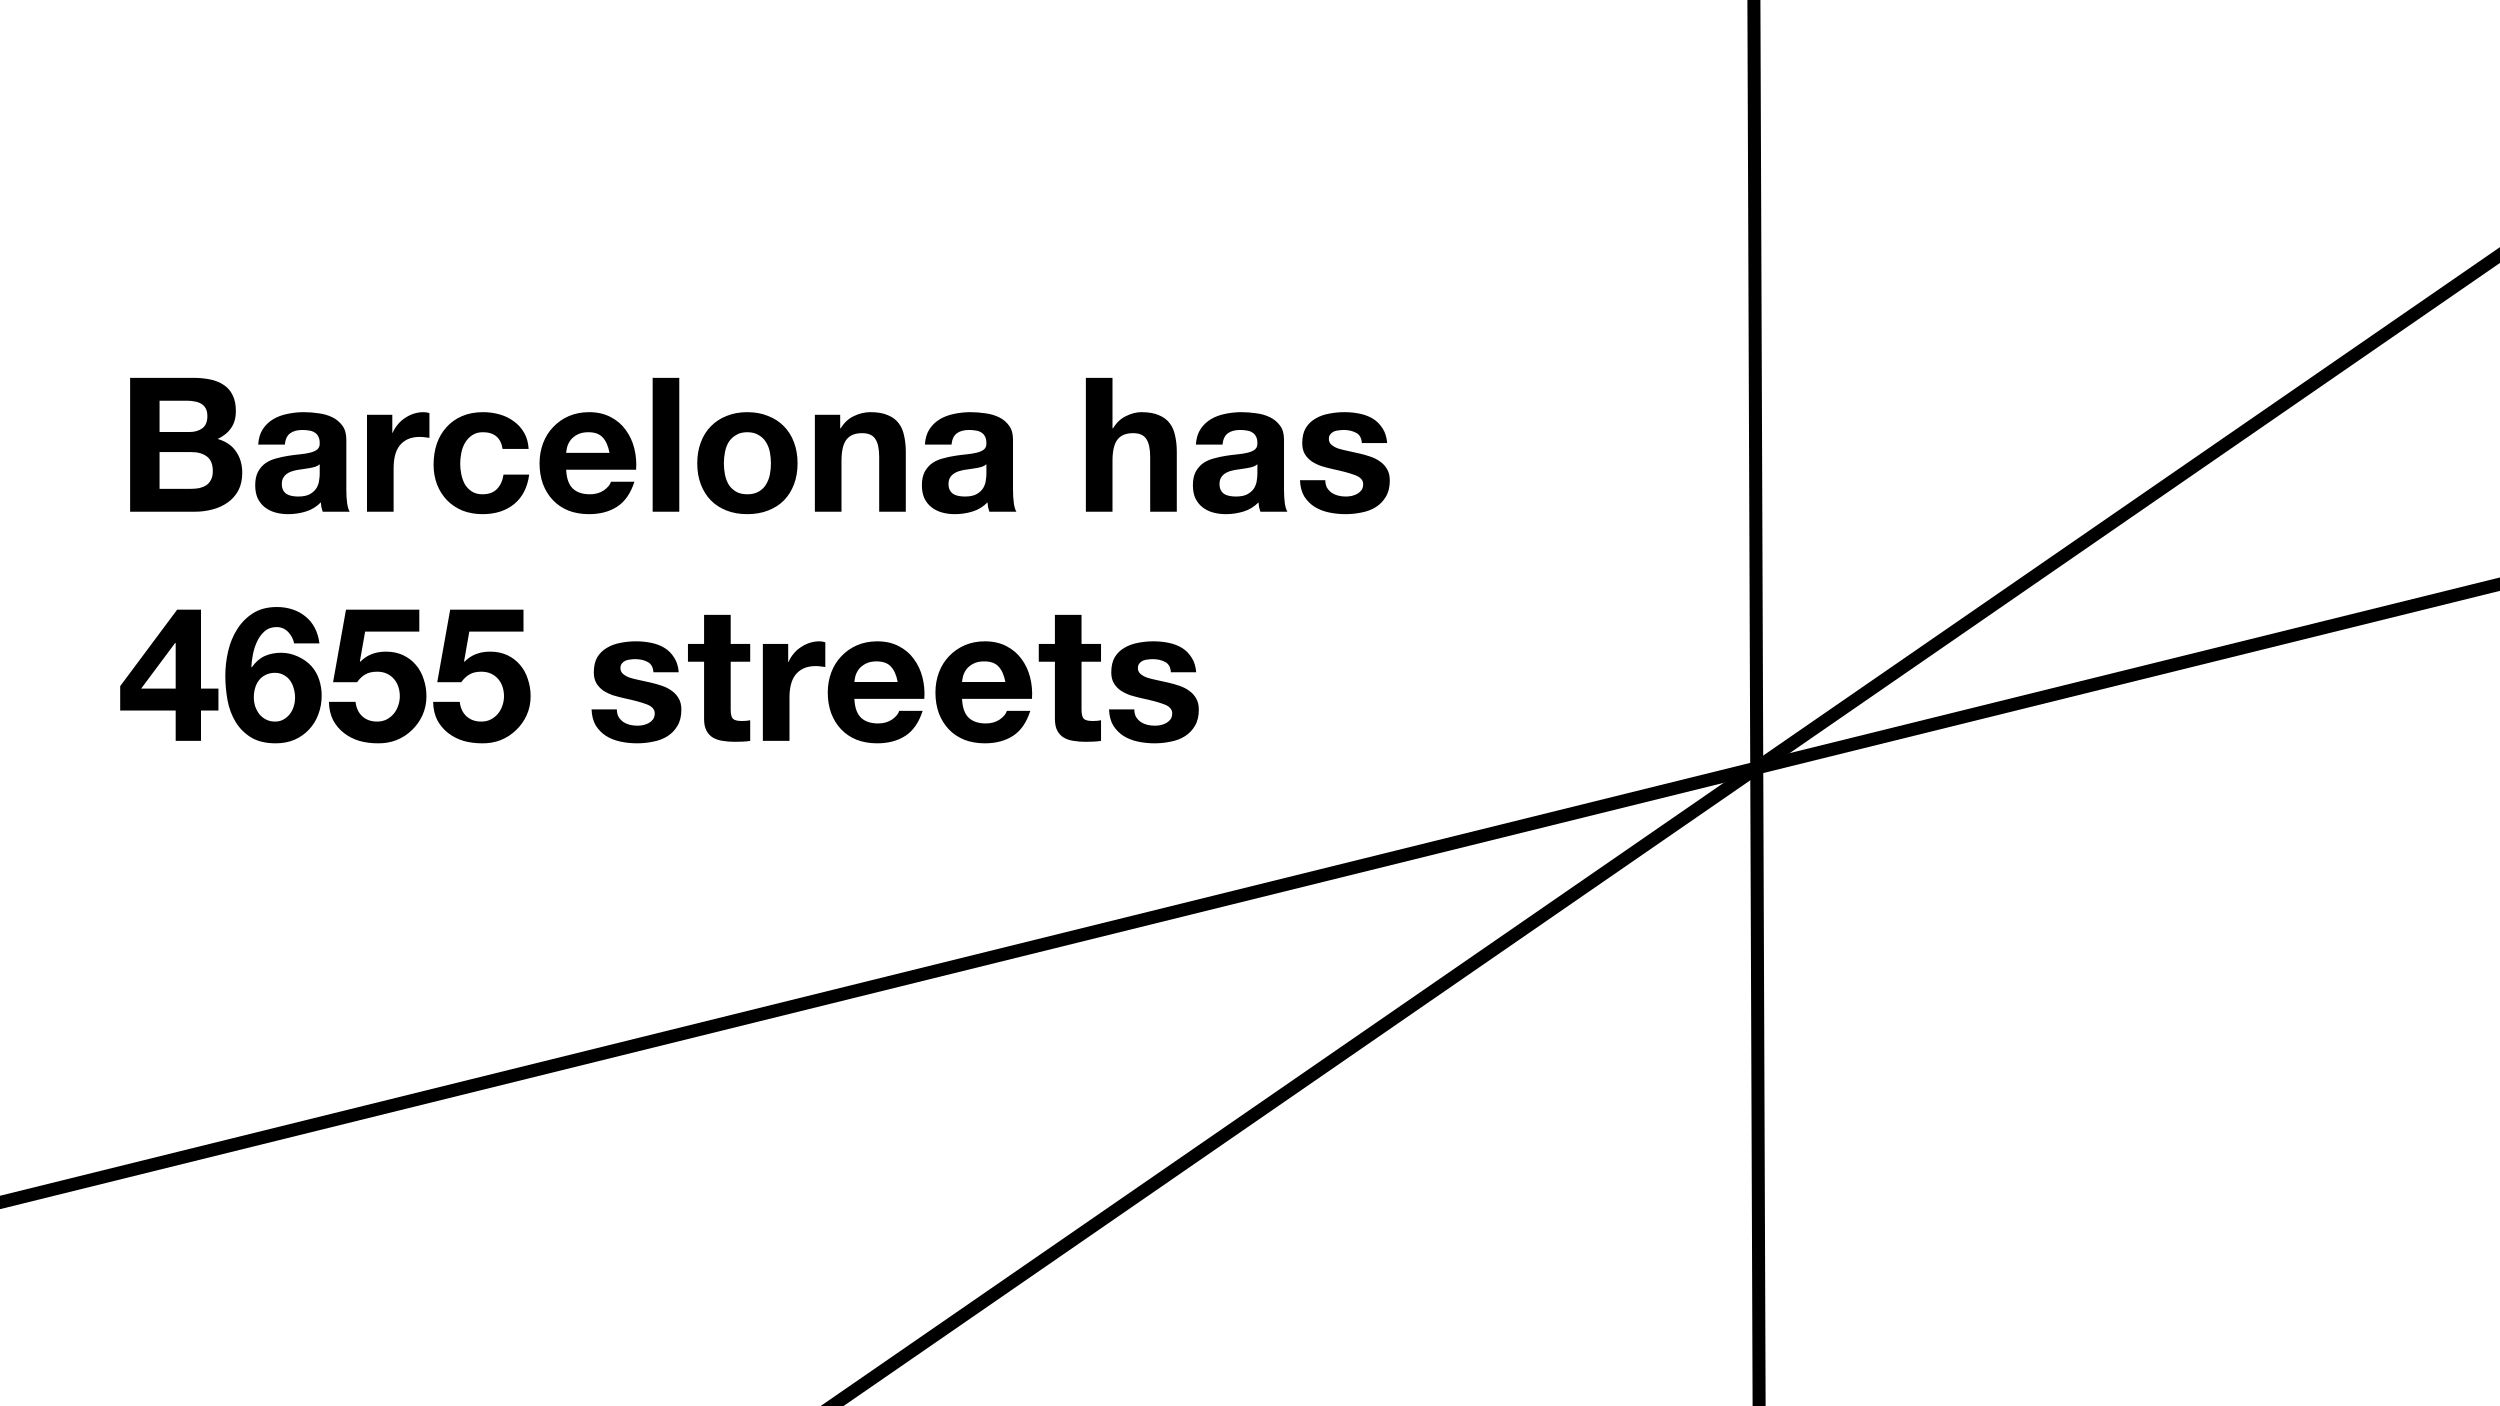 <svg width="1920" height="1080" viewBox="0 0 1920 1080" fill="none" xmlns="http://www.w3.org/2000/svg">
<rect x="0" y="0" width="1920" height="1080" fill="#808080" stroke="none"/>
<g clip-path="url(#clip0)">
<rect width="1920" height="1080" fill="white"/>
<path fill-rule="evenodd" clip-rule="evenodd" d="M1941.13 448.54L-54 942L-56.401 932.293L1938.73 438.833L1941.13 448.54Z" fill="black"/>
<path fill-rule="evenodd" clip-rule="evenodd" d="M1974.97 164L496 1184.6L490.32 1176.37L1969.29 155.769L1974.97 164Z" fill="black"/>
<path fill-rule="evenodd" clip-rule="evenodd" d="M1346 1080L1342 -1.15596e-05L1352 -0.037L1356 1079.96L1346 1080Z" fill="black"/>
<path d="M122.544 331.8V307.752H143.712C145.728 307.752 147.648 307.944 149.472 308.328C151.392 308.616 153.072 309.192 154.512 310.056C155.952 310.92 157.104 312.12 157.968 313.656C158.832 315.192 159.264 317.16 159.264 319.56C159.264 323.88 157.968 327 155.376 328.92C152.784 330.84 149.472 331.8 145.44 331.8H122.544ZM99.936 290.184V393H149.76C154.368 393 158.832 392.424 163.152 391.272C167.568 390.12 171.456 388.344 174.816 385.944C178.272 383.544 181.008 380.472 183.024 376.728C185.04 372.888 186.048 368.376 186.048 363.192C186.048 356.76 184.464 351.288 181.296 346.776C178.224 342.168 173.52 338.952 167.184 337.128C171.792 334.92 175.248 332.088 177.552 328.632C179.952 325.176 181.152 320.856 181.152 315.672C181.152 310.872 180.336 306.84 178.704 303.576C177.168 300.312 174.96 297.72 172.08 295.8C169.2 293.784 165.744 292.344 161.712 291.48C157.68 290.616 153.216 290.184 148.32 290.184H99.936ZM122.544 375.432V347.208H147.168C152.064 347.208 156 348.36 158.976 350.664C161.952 352.872 163.44 356.616 163.44 361.896C163.44 364.584 162.96 366.792 162 368.52C161.136 370.248 159.936 371.64 158.4 372.696C156.864 373.656 155.088 374.376 153.072 374.856C151.056 375.24 148.944 375.432 146.736 375.432H122.544ZM198.303 341.448C198.591 336.648 199.791 332.664 201.903 329.496C204.015 326.328 206.703 323.784 209.967 321.864C213.231 319.944 216.879 318.6 220.911 317.832C225.039 316.968 229.167 316.536 233.295 316.536C237.039 316.536 240.831 316.824 244.671 317.4C248.511 317.88 252.015 318.888 255.183 320.424C258.351 321.96 260.943 324.12 262.959 326.904C264.975 329.592 265.983 333.192 265.983 337.704V376.44C265.983 379.8 266.175 383.016 266.559 386.088C266.943 389.16 267.615 391.464 268.575 393H247.839C247.455 391.848 247.119 390.696 246.831 389.544C246.639 388.296 246.495 387.048 246.399 385.8C243.135 389.16 239.295 391.512 234.879 392.856C230.463 394.2 225.951 394.872 221.343 394.872C217.791 394.872 214.479 394.44 211.407 393.576C208.335 392.712 205.647 391.368 203.343 389.544C201.039 387.72 199.215 385.416 197.871 382.632C196.623 379.848 195.999 376.536 195.999 372.696C195.999 368.472 196.719 365.016 198.159 362.328C199.695 359.544 201.615 357.336 203.919 355.704C206.319 354.072 209.007 352.872 211.983 352.104C215.055 351.24 218.127 350.568 221.199 350.088C224.271 349.608 227.295 349.224 230.271 348.936C233.247 348.648 235.887 348.216 238.191 347.64C240.495 347.064 242.319 346.248 243.663 345.192C245.007 344.04 245.631 342.408 245.535 340.296C245.535 338.088 245.151 336.36 244.383 335.112C243.711 333.768 242.751 332.76 241.503 332.088C240.351 331.32 238.959 330.84 237.327 330.648C235.791 330.36 234.111 330.216 232.287 330.216C228.255 330.216 225.087 331.08 222.783 332.808C220.479 334.536 219.135 337.416 218.751 341.448H198.303ZM245.535 356.568C244.671 357.336 243.567 357.96 242.223 358.44C240.975 358.824 239.583 359.16 238.047 359.448C236.607 359.736 235.071 359.976 233.439 360.168C231.807 360.36 230.175 360.6 228.543 360.888C227.007 361.176 225.471 361.56 223.935 362.04C222.495 362.52 221.199 363.192 220.047 364.056C218.991 364.824 218.127 365.832 217.455 367.08C216.783 368.328 216.447 369.912 216.447 371.832C216.447 373.656 216.783 375.192 217.455 376.44C218.127 377.688 219.039 378.696 220.191 379.464C221.343 380.136 222.687 380.616 224.223 380.904C225.759 381.192 227.343 381.336 228.975 381.336C233.007 381.336 236.127 380.664 238.335 379.32C240.543 377.976 242.175 376.392 243.231 374.568C244.287 372.648 244.911 370.728 245.103 368.808C245.391 366.888 245.535 365.352 245.535 364.2V356.568ZM281.854 318.552V393H302.302V359.448C302.302 356.088 302.638 352.968 303.31 350.088C303.982 347.208 305.086 344.712 306.622 342.6C308.254 340.392 310.366 338.664 312.958 337.416C315.55 336.168 318.718 335.544 322.462 335.544C323.71 335.544 325.006 335.64 326.35 335.832C327.694 335.928 328.846 336.072 329.806 336.264V317.256C328.174 316.776 326.686 316.536 325.342 316.536C322.75 316.536 320.254 316.92 317.854 317.688C315.454 318.456 313.198 319.56 311.086 321C308.974 322.344 307.102 324.024 305.47 326.04C303.838 327.96 302.542 330.072 301.582 332.376H301.294V318.552H281.854ZM385.98 344.76H405.996C405.708 339.96 404.556 335.832 402.54 332.376C400.524 328.824 397.884 325.896 394.62 323.592C391.452 321.192 387.804 319.416 383.676 318.264C379.644 317.112 375.42 316.536 371.004 316.536C364.956 316.536 359.58 317.544 354.876 319.56C350.172 321.576 346.188 324.408 342.924 328.056C339.66 331.608 337.164 335.88 335.436 340.872C333.804 345.768 332.988 351.096 332.988 356.856C332.988 362.424 333.9 367.56 335.724 372.264C337.548 376.872 340.092 380.856 343.356 384.216C346.62 387.576 350.556 390.216 355.164 392.136C359.868 393.96 365.004 394.872 370.572 394.872C380.46 394.872 388.572 392.28 394.908 387.096C401.244 381.912 405.084 374.376 406.428 364.488H386.7C386.028 369.096 384.348 372.792 381.66 375.576C379.068 378.264 375.324 379.608 370.428 379.608C367.26 379.608 364.572 378.888 362.364 377.448C360.156 376.008 358.38 374.184 357.036 371.976C355.788 369.672 354.876 367.128 354.3 364.344C353.724 361.56 353.436 358.824 353.436 356.136C353.436 353.352 353.724 350.568 354.3 347.784C354.876 344.904 355.836 342.312 357.18 340.008C358.62 337.608 360.444 335.688 362.652 334.248C364.86 332.712 367.596 331.944 370.86 331.944C379.596 331.944 384.636 336.216 385.98 344.76ZM468.091 347.784H434.827C434.923 346.344 435.211 344.712 435.691 342.888C436.267 341.064 437.179 339.336 438.427 337.704C439.771 336.072 441.499 334.728 443.611 333.672C445.819 332.52 448.555 331.944 451.819 331.944C456.811 331.944 460.507 333.288 462.907 335.976C465.403 338.664 467.131 342.6 468.091 347.784ZM434.827 360.744H488.539C488.923 354.984 488.443 349.464 487.099 344.184C485.755 338.904 483.547 334.2 480.475 330.072C477.499 325.944 473.659 322.68 468.955 320.28C464.251 317.784 458.731 316.536 452.395 316.536C446.731 316.536 441.547 317.544 436.843 319.56C432.235 321.576 428.251 324.36 424.891 327.912C421.531 331.368 418.939 335.496 417.115 340.296C415.291 345.096 414.379 350.28 414.379 355.848C414.379 361.608 415.243 366.888 416.971 371.688C418.795 376.488 421.339 380.616 424.603 384.072C427.867 387.528 431.851 390.216 436.555 392.136C441.259 393.96 446.539 394.872 452.395 394.872C460.843 394.872 468.043 392.952 473.995 389.112C479.947 385.272 484.363 378.888 487.243 369.96H469.243C468.571 372.264 466.747 374.472 463.771 376.584C460.795 378.6 457.243 379.608 453.115 379.608C447.355 379.608 442.939 378.12 439.867 375.144C436.795 372.168 435.115 367.368 434.827 360.744ZM501.243 290.184V393H521.691V290.184H501.243ZM555.936 355.848C555.936 352.872 556.224 349.944 556.8 347.064C557.376 344.184 558.336 341.64 559.68 339.432C561.12 337.224 562.992 335.448 565.296 334.104C567.6 332.664 570.48 331.944 573.936 331.944C577.392 331.944 580.272 332.664 582.576 334.104C584.976 335.448 586.848 337.224 588.192 339.432C589.632 341.64 590.64 344.184 591.216 347.064C591.792 349.944 592.08 352.872 592.08 355.848C592.08 358.824 591.792 361.752 591.216 364.632C590.64 367.416 589.632 369.96 588.192 372.264C586.848 374.472 584.976 376.248 582.576 377.592C580.272 378.936 577.392 379.608 573.936 379.608C570.48 379.608 567.6 378.936 565.296 377.592C562.992 376.248 561.12 374.472 559.68 372.264C558.336 369.96 557.376 367.416 556.8 364.632C556.224 361.752 555.936 358.824 555.936 355.848ZM535.488 355.848C535.488 361.8 536.4 367.176 538.224 371.976C540.048 376.776 542.64 380.904 546 384.36C549.36 387.72 553.392 390.312 558.096 392.136C562.8 393.96 568.08 394.872 573.936 394.872C579.792 394.872 585.072 393.96 589.776 392.136C594.576 390.312 598.656 387.72 602.016 384.36C605.376 380.904 607.968 376.776 609.792 371.976C611.616 367.176 612.528 361.8 612.528 355.848C612.528 349.896 611.616 344.52 609.792 339.72C607.968 334.824 605.376 330.696 602.016 327.336C598.656 323.88 594.576 321.24 589.776 319.416C585.072 317.496 579.792 316.536 573.936 316.536C568.08 316.536 562.8 317.496 558.096 319.416C553.392 321.24 549.36 323.88 546 327.336C542.64 330.696 540.048 334.824 538.224 339.72C536.4 344.52 535.488 349.896 535.488 355.848ZM625.823 318.552V393H646.271V353.976C646.271 346.392 647.519 340.968 650.015 337.704C652.511 334.344 656.543 332.664 662.111 332.664C667.007 332.664 670.415 334.2 672.335 337.272C674.255 340.248 675.215 344.808 675.215 350.952V393H695.663V347.208C695.663 342.6 695.231 338.424 694.367 334.68C693.599 330.84 692.207 327.624 690.191 325.032C688.175 322.344 685.391 320.28 681.839 318.84C678.383 317.304 673.919 316.536 668.447 316.536C664.127 316.536 659.903 317.544 655.775 319.56C651.647 321.48 648.287 324.6 645.695 328.92H645.263V318.552H625.823ZM710.318 341.448C710.606 336.648 711.806 332.664 713.918 329.496C716.03 326.328 718.718 323.784 721.982 321.864C725.246 319.944 728.894 318.6 732.926 317.832C737.054 316.968 741.182 316.536 745.31 316.536C749.054 316.536 752.846 316.824 756.686 317.4C760.526 317.88 764.03 318.888 767.198 320.424C770.366 321.96 772.958 324.12 774.974 326.904C776.99 329.592 777.998 333.192 777.998 337.704V376.44C777.998 379.8 778.19 383.016 778.574 386.088C778.958 389.16 779.63 391.464 780.59 393H759.854C759.47 391.848 759.134 390.696 758.846 389.544C758.654 388.296 758.51 387.048 758.414 385.8C755.15 389.16 751.31 391.512 746.894 392.856C742.478 394.2 737.966 394.872 733.358 394.872C729.806 394.872 726.494 394.44 723.422 393.576C720.35 392.712 717.662 391.368 715.358 389.544C713.054 387.72 711.23 385.416 709.886 382.632C708.638 379.848 708.014 376.536 708.014 372.696C708.014 368.472 708.734 365.016 710.174 362.328C711.71 359.544 713.63 357.336 715.934 355.704C718.334 354.072 721.022 352.872 723.998 352.104C727.07 351.24 730.142 350.568 733.214 350.088C736.286 349.608 739.31 349.224 742.286 348.936C745.262 348.648 747.902 348.216 750.206 347.64C752.51 347.064 754.334 346.248 755.678 345.192C757.022 344.04 757.646 342.408 757.55 340.296C757.55 338.088 757.166 336.36 756.398 335.112C755.726 333.768 754.766 332.76 753.518 332.088C752.366 331.32 750.974 330.84 749.342 330.648C747.806 330.36 746.126 330.216 744.302 330.216C740.27 330.216 737.102 331.08 734.798 332.808C732.494 334.536 731.15 337.416 730.766 341.448H710.318ZM757.55 356.568C756.686 357.336 755.582 357.96 754.238 358.44C752.99 358.824 751.598 359.16 750.062 359.448C748.622 359.736 747.086 359.976 745.454 360.168C743.822 360.36 742.19 360.6 740.558 360.888C739.022 361.176 737.486 361.56 735.95 362.04C734.51 362.52 733.214 363.192 732.062 364.056C731.006 364.824 730.142 365.832 729.47 367.08C728.798 368.328 728.462 369.912 728.462 371.832C728.462 373.656 728.798 375.192 729.47 376.44C730.142 377.688 731.054 378.696 732.206 379.464C733.358 380.136 734.702 380.616 736.238 380.904C737.774 381.192 739.358 381.336 740.99 381.336C745.022 381.336 748.142 380.664 750.35 379.32C752.558 377.976 754.19 376.392 755.246 374.568C756.302 372.648 756.926 370.728 757.118 368.808C757.406 366.888 757.55 365.352 757.55 364.2V356.568ZM833.948 290.184V393H854.396V353.976C854.396 346.392 855.644 340.968 858.14 337.704C860.636 334.344 864.668 332.664 870.236 332.664C875.132 332.664 878.54 334.2 880.46 337.272C882.38 340.248 883.34 344.808 883.34 350.952V393H903.788V347.208C903.788 342.6 903.356 338.424 902.492 334.68C901.724 330.84 900.332 327.624 898.316 325.032C896.3 322.344 893.516 320.28 889.964 318.84C886.508 317.304 882.044 316.536 876.572 316.536C872.732 316.536 868.796 317.544 864.764 319.56C860.732 321.48 857.42 324.6 854.828 328.92H854.396V290.184H833.948ZM918.443 341.448C918.731 336.648 919.931 332.664 922.043 329.496C924.155 326.328 926.843 323.784 930.107 321.864C933.371 319.944 937.019 318.6 941.051 317.832C945.179 316.968 949.307 316.536 953.435 316.536C957.179 316.536 960.971 316.824 964.811 317.4C968.651 317.88 972.155 318.888 975.323 320.424C978.491 321.96 981.083 324.12 983.099 326.904C985.115 329.592 986.123 333.192 986.123 337.704V376.44C986.123 379.8 986.315 383.016 986.699 386.088C987.083 389.16 987.755 391.464 988.715 393H967.979C967.595 391.848 967.259 390.696 966.971 389.544C966.779 388.296 966.635 387.048 966.539 385.8C963.275 389.16 959.435 391.512 955.019 392.856C950.603 394.2 946.091 394.872 941.483 394.872C937.931 394.872 934.619 394.44 931.547 393.576C928.475 392.712 925.787 391.368 923.483 389.544C921.179 387.72 919.355 385.416 918.011 382.632C916.763 379.848 916.139 376.536 916.139 372.696C916.139 368.472 916.859 365.016 918.299 362.328C919.835 359.544 921.755 357.336 924.059 355.704C926.459 354.072 929.147 352.872 932.123 352.104C935.195 351.24 938.267 350.568 941.339 350.088C944.411 349.608 947.435 349.224 950.411 348.936C953.387 348.648 956.027 348.216 958.331 347.64C960.635 347.064 962.459 346.248 963.803 345.192C965.147 344.04 965.771 342.408 965.675 340.296C965.675 338.088 965.291 336.36 964.523 335.112C963.851 333.768 962.891 332.76 961.643 332.088C960.491 331.32 959.099 330.84 957.467 330.648C955.931 330.36 954.251 330.216 952.427 330.216C948.395 330.216 945.227 331.08 942.923 332.808C940.619 334.536 939.275 337.416 938.891 341.448H918.443ZM965.675 356.568C964.811 357.336 963.707 357.96 962.363 358.44C961.115 358.824 959.723 359.16 958.187 359.448C956.747 359.736 955.211 359.976 953.579 360.168C951.947 360.36 950.315 360.6 948.683 360.888C947.147 361.176 945.611 361.56 944.075 362.04C942.635 362.52 941.339 363.192 940.187 364.056C939.131 364.824 938.267 365.832 937.595 367.08C936.923 368.328 936.587 369.912 936.587 371.832C936.587 373.656 936.923 375.192 937.595 376.44C938.267 377.688 939.179 378.696 940.331 379.464C941.483 380.136 942.827 380.616 944.363 380.904C945.899 381.192 947.483 381.336 949.115 381.336C953.147 381.336 956.267 380.664 958.475 379.32C960.683 377.976 962.315 376.392 963.371 374.568C964.427 372.648 965.051 370.728 965.243 368.808C965.531 366.888 965.675 365.352 965.675 364.2V356.568ZM1017.83 368.808H998.395C998.587 373.8 999.691 377.976 1001.71 381.336C1003.82 384.6 1006.46 387.24 1009.63 389.256C1012.89 391.272 1016.59 392.712 1020.71 393.576C1024.84 394.44 1029.07 394.872 1033.39 394.872C1037.61 394.872 1041.74 394.44 1045.77 393.576C1049.9 392.808 1053.55 391.416 1056.71 389.4C1059.88 387.384 1062.43 384.744 1064.35 381.48C1066.36 378.12 1067.37 373.992 1067.37 369.096C1067.37 365.64 1066.7 362.76 1065.35 360.456C1064.01 358.056 1062.23 356.088 1060.03 354.552C1057.82 352.92 1055.27 351.624 1052.39 350.664C1049.61 349.704 1046.73 348.888 1043.75 348.216C1040.87 347.544 1038.04 346.92 1035.26 346.344C1032.47 345.768 1029.98 345.144 1027.77 344.472C1025.66 343.704 1023.93 342.744 1022.59 341.592C1021.24 340.44 1020.57 338.952 1020.57 337.128C1020.57 335.592 1020.95 334.392 1021.72 333.528C1022.49 332.568 1023.4 331.848 1024.46 331.368C1025.61 330.888 1026.86 330.6 1028.2 330.504C1029.55 330.312 1030.79 330.216 1031.95 330.216C1035.59 330.216 1038.76 330.936 1041.45 332.376C1044.14 333.72 1045.63 336.36 1045.91 340.296H1065.35C1064.97 335.688 1063.77 331.896 1061.75 328.92C1059.83 325.848 1057.39 323.4 1054.41 321.576C1051.43 319.752 1048.03 318.456 1044.19 317.688C1040.44 316.92 1036.55 316.536 1032.52 316.536C1028.49 316.536 1024.55 316.92 1020.71 317.688C1016.87 318.36 1013.42 319.608 1010.35 321.432C1007.27 323.16 1004.78 325.56 1002.86 328.632C1001.03 331.704 1000.12 335.64 1000.12 340.44C1000.12 343.704 1000.79 346.488 1002.14 348.792C1003.48 351 1005.26 352.872 1007.47 354.408C1009.67 355.848 1012.17 357.048 1014.95 358.008C1017.83 358.872 1020.76 359.64 1023.74 360.312C1031.03 361.848 1036.7 363.384 1040.73 364.92C1044.86 366.456 1046.92 368.76 1046.92 371.832C1046.92 373.656 1046.49 375.192 1045.63 376.44C1044.76 377.592 1043.66 378.552 1042.31 379.32C1041.07 379.992 1039.63 380.52 1037.99 380.904C1036.46 381.192 1034.97 381.336 1033.53 381.336C1031.51 381.336 1029.55 381.096 1027.63 380.616C1025.8 380.136 1024.17 379.416 1022.73 378.456C1021.29 377.4 1020.09 376.104 1019.13 374.568C1018.27 372.936 1017.83 371.016 1017.83 368.808ZM134.928 493.832V528.824H108.432L134.496 493.832H134.928ZM134.928 545.672V569H154.368V545.672H167.76V528.824H154.368V468.2H136.08L92.304 526.952V545.672H134.928ZM211.2 516.728C213.792 516.728 216.048 517.304 217.968 518.456C219.984 519.512 221.616 520.952 222.864 522.776C224.112 524.504 225.024 526.52 225.6 528.824C226.272 531.032 226.608 533.336 226.608 535.736C226.608 538.04 226.272 540.296 225.6 542.504C224.928 544.712 223.92 546.68 222.576 548.408C221.232 550.136 219.6 551.528 217.68 552.584C215.856 553.64 213.696 554.168 211.2 554.168C208.608 554.168 206.304 553.64 204.288 552.584C202.272 551.528 200.544 550.136 199.104 548.408C197.76 546.584 196.704 544.568 195.936 542.36C195.264 540.056 194.928 537.752 194.928 535.448C194.928 532.952 195.264 530.6 195.936 528.392C196.608 526.088 197.616 524.072 198.96 522.344C200.304 520.616 201.984 519.272 204 518.312C206.112 517.256 208.512 516.728 211.2 516.728ZM225.888 494.12H245.328C244.752 489.608 243.552 485.624 241.728 482.168C239.904 478.712 237.552 475.832 234.672 473.528C231.792 471.128 228.48 469.304 224.736 468.056C220.992 466.808 216.96 466.184 212.64 466.184C205.44 466.184 199.344 467.768 194.352 470.936C189.36 474.104 185.28 478.232 182.112 483.32C178.944 488.312 176.64 493.928 175.2 500.168C173.76 506.408 173.04 512.648 173.04 518.888C173.04 525.32 173.616 531.656 174.768 537.896C175.92 544.04 177.984 549.56 180.96 554.456C183.936 559.352 187.92 563.336 192.912 566.408C197.904 569.384 204.192 570.872 211.776 570.872C217.056 570.872 221.856 569.96 226.176 568.136C230.496 566.216 234.192 563.624 237.264 560.36C240.432 557 242.832 553.112 244.464 548.696C246.192 544.184 247.056 539.336 247.056 534.152C247.056 530.12 246.432 526.136 245.184 522.2C243.936 518.264 241.968 514.76 239.28 511.688C236.4 508.52 232.896 506.024 228.768 504.2C224.64 502.28 220.416 501.32 216.096 501.32C211.2 501.32 206.88 502.184 203.136 503.912C199.392 505.64 196.128 508.52 193.344 512.552L193.056 512.264C193.152 509.48 193.536 506.312 194.208 502.76C194.88 499.208 195.936 495.896 197.376 492.824C198.816 489.656 200.736 487.016 203.136 484.904C205.632 482.696 208.704 481.592 212.352 481.592C215.904 481.592 218.88 482.84 221.28 485.336C223.68 487.832 225.216 490.76 225.888 494.12ZM322.031 485.048V468.2H265.727L255.791 523.928H274.223C276.239 521.144 278.399 519.128 280.703 517.88C283.007 516.536 285.983 515.864 289.631 515.864C292.415 515.864 294.863 516.344 296.975 517.304C299.087 518.264 300.911 519.608 302.447 521.336C303.983 523.064 305.135 525.08 305.903 527.384C306.671 529.688 307.055 532.136 307.055 534.728C307.055 537.224 306.623 539.672 305.759 542.072C304.991 544.376 303.839 546.44 302.303 548.264C300.863 549.992 299.039 551.432 296.831 552.584C294.719 553.64 292.319 554.168 289.631 554.168C285.023 554.168 281.231 552.824 278.255 550.136C275.279 547.352 273.551 543.656 273.071 539.048H252.623C252.719 544.328 253.775 548.984 255.791 553.016C257.903 556.952 260.687 560.264 264.143 562.952C267.599 565.64 271.535 567.656 275.951 569C280.463 570.248 285.167 570.872 290.063 570.872C295.151 570.968 299.951 570.152 304.463 568.424C308.975 566.6 312.911 564.056 316.271 560.792C319.727 557.528 322.463 553.688 324.479 549.272C326.495 544.76 327.503 539.912 327.503 534.728C327.503 530.024 326.783 525.608 325.343 521.48C323.999 517.256 321.983 513.608 319.295 510.536C316.703 507.464 313.487 505.016 309.647 503.192C305.807 501.368 301.391 500.456 296.399 500.456C292.367 500.456 288.767 501.08 285.599 502.328C282.431 503.48 279.455 505.448 276.671 508.232L276.383 507.944L280.415 485.048H322.031ZM402.047 485.048V468.2H345.743L335.807 523.928H354.239C356.255 521.144 358.415 519.128 360.719 517.88C363.023 516.536 365.999 515.864 369.647 515.864C372.431 515.864 374.879 516.344 376.991 517.304C379.103 518.264 380.927 519.608 382.463 521.336C383.999 523.064 385.151 525.08 385.919 527.384C386.687 529.688 387.071 532.136 387.071 534.728C387.071 537.224 386.639 539.672 385.775 542.072C385.007 544.376 383.855 546.44 382.319 548.264C380.879 549.992 379.055 551.432 376.847 552.584C374.735 553.64 372.335 554.168 369.647 554.168C365.039 554.168 361.247 552.824 358.271 550.136C355.295 547.352 353.567 543.656 353.087 539.048H332.639C332.735 544.328 333.791 548.984 335.807 553.016C337.919 556.952 340.703 560.264 344.159 562.952C347.615 565.64 351.551 567.656 355.967 569C360.479 570.248 365.183 570.872 370.079 570.872C375.167 570.968 379.967 570.152 384.479 568.424C388.991 566.6 392.927 564.056 396.287 560.792C399.743 557.528 402.479 553.688 404.495 549.272C406.511 544.76 407.519 539.912 407.519 534.728C407.519 530.024 406.799 525.608 405.359 521.48C404.015 517.256 401.999 513.608 399.311 510.536C396.719 507.464 393.503 505.016 389.663 503.192C385.823 501.368 381.407 500.456 376.415 500.456C372.383 500.456 368.783 501.08 365.615 502.328C362.447 503.48 359.471 505.448 356.687 508.232L356.399 507.944L360.431 485.048H402.047ZM473.757 544.808H454.317C454.509 549.8 455.613 553.976 457.629 557.336C459.741 560.6 462.381 563.24 465.549 565.256C468.813 567.272 472.509 568.712 476.637 569.576C480.765 570.44 484.989 570.872 489.309 570.872C493.533 570.872 497.661 570.44 501.693 569.576C505.821 568.808 509.469 567.416 512.637 565.4C515.805 563.384 518.349 560.744 520.269 557.48C522.285 554.12 523.293 549.992 523.293 545.096C523.293 541.64 522.621 538.76 521.277 536.456C519.933 534.056 518.157 532.088 515.949 530.552C513.741 528.92 511.197 527.624 508.317 526.664C505.533 525.704 502.653 524.888 499.677 524.216C496.797 523.544 493.965 522.92 491.181 522.344C488.397 521.768 485.901 521.144 483.693 520.472C481.581 519.704 479.853 518.744 478.509 517.592C477.165 516.44 476.493 514.952 476.493 513.128C476.493 511.592 476.877 510.392 477.645 509.528C478.413 508.568 479.325 507.848 480.381 507.368C481.533 506.888 482.781 506.6 484.125 506.504C485.469 506.312 486.717 506.216 487.869 506.216C491.517 506.216 494.685 506.936 497.373 508.376C500.061 509.72 501.549 512.36 501.837 516.296H521.277C520.893 511.688 519.693 507.896 517.677 504.92C515.757 501.848 513.309 499.4 510.333 497.576C507.357 495.752 503.949 494.456 500.109 493.688C496.365 492.92 492.477 492.536 488.445 492.536C484.413 492.536 480.477 492.92 476.637 493.688C472.797 494.36 469.341 495.608 466.269 497.432C463.197 499.16 460.701 501.56 458.781 504.632C456.957 507.704 456.045 511.64 456.045 516.44C456.045 519.704 456.717 522.488 458.061 524.792C459.405 527 461.181 528.872 463.389 530.408C465.597 531.848 468.093 533.048 470.877 534.008C473.757 534.872 476.685 535.64 479.661 536.312C486.957 537.848 492.621 539.384 496.653 540.92C500.781 542.456 502.845 544.76 502.845 547.832C502.845 549.656 502.413 551.192 501.549 552.44C500.685 553.592 499.581 554.552 498.237 555.32C496.989 555.992 495.549 556.52 493.917 556.904C492.381 557.192 490.893 557.336 489.453 557.336C487.437 557.336 485.469 557.096 483.549 556.616C481.725 556.136 480.093 555.416 478.653 554.456C477.213 553.4 476.013 552.104 475.053 550.568C474.189 548.936 473.757 547.016 473.757 544.808ZM561.18 494.552V472.232H540.732V494.552H528.348V508.232H540.732V552.152C540.732 555.896 541.356 558.92 542.604 561.224C543.852 563.528 545.532 565.304 547.644 566.552C549.852 567.8 552.348 568.616 555.132 569C558.012 569.48 561.036 569.72 564.204 569.72C566.22 569.72 568.284 569.672 570.396 569.576C572.508 569.48 574.428 569.288 576.156 569V553.16C575.196 553.352 574.188 553.496 573.132 553.592C572.076 553.688 570.972 553.736 569.82 553.736C566.364 553.736 564.06 553.16 562.908 552.008C561.756 550.856 561.18 548.552 561.18 545.096V508.232H576.156V494.552H561.18ZM585.885 494.552V569H606.333V535.448C606.333 532.088 606.669 528.968 607.341 526.088C608.013 523.208 609.117 520.712 610.653 518.6C612.285 516.392 614.397 514.664 616.989 513.416C619.581 512.168 622.749 511.544 626.493 511.544C627.741 511.544 629.037 511.64 630.381 511.832C631.725 511.928 632.877 512.072 633.837 512.264V493.256C632.205 492.776 630.717 492.536 629.373 492.536C626.781 492.536 624.285 492.92 621.885 493.688C619.485 494.456 617.229 495.56 615.117 497C613.005 498.344 611.133 500.024 609.501 502.04C607.869 503.96 606.573 506.072 605.613 508.376H605.325V494.552H585.885ZM689.435 523.784H656.171C656.267 522.344 656.555 520.712 657.035 518.888C657.611 517.064 658.523 515.336 659.771 513.704C661.115 512.072 662.843 510.728 664.955 509.672C667.163 508.52 669.899 507.944 673.163 507.944C678.155 507.944 681.851 509.288 684.251 511.976C686.747 514.664 688.475 518.6 689.435 523.784ZM656.171 536.744H709.883C710.267 530.984 709.787 525.464 708.443 520.184C707.099 514.904 704.891 510.2 701.819 506.072C698.843 501.944 695.003 498.68 690.299 496.28C685.595 493.784 680.075 492.536 673.739 492.536C668.075 492.536 662.891 493.544 658.187 495.56C653.579 497.576 649.595 500.36 646.235 503.912C642.875 507.368 640.283 511.496 638.459 516.296C636.635 521.096 635.723 526.28 635.723 531.848C635.723 537.608 636.587 542.888 638.315 547.688C640.139 552.488 642.683 556.616 645.947 560.072C649.211 563.528 653.195 566.216 657.899 568.136C662.603 569.96 667.883 570.872 673.739 570.872C682.187 570.872 689.387 568.952 695.339 565.112C701.291 561.272 705.707 554.888 708.587 545.96H690.587C689.915 548.264 688.091 550.472 685.115 552.584C682.139 554.6 678.587 555.608 674.459 555.608C668.699 555.608 664.283 554.12 661.211 551.144C658.139 548.168 656.459 543.368 656.171 536.744ZM772.122 523.784H738.858C738.954 522.344 739.242 520.712 739.722 518.888C740.298 517.064 741.21 515.336 742.458 513.704C743.802 512.072 745.53 510.728 747.642 509.672C749.85 508.52 752.586 507.944 755.85 507.944C760.842 507.944 764.538 509.288 766.938 511.976C769.434 514.664 771.162 518.6 772.122 523.784ZM738.858 536.744H792.57C792.954 530.984 792.474 525.464 791.13 520.184C789.786 514.904 787.578 510.2 784.506 506.072C781.53 501.944 777.69 498.68 772.986 496.28C768.282 493.784 762.762 492.536 756.426 492.536C750.762 492.536 745.578 493.544 740.874 495.56C736.266 497.576 732.282 500.36 728.922 503.912C725.562 507.368 722.97 511.496 721.146 516.296C719.322 521.096 718.41 526.28 718.41 531.848C718.41 537.608 719.274 542.888 721.002 547.688C722.826 552.488 725.37 556.616 728.634 560.072C731.898 563.528 735.882 566.216 740.586 568.136C745.29 569.96 750.57 570.872 756.426 570.872C764.874 570.872 772.074 568.952 778.026 565.112C783.978 561.272 788.394 554.888 791.274 545.96H773.274C772.602 548.264 770.778 550.472 767.802 552.584C764.826 554.6 761.274 555.608 757.146 555.608C751.386 555.608 746.97 554.12 743.898 551.144C740.826 548.168 739.146 543.368 738.858 536.744ZM830.618 494.552V472.232H810.17V494.552H797.786V508.232H810.17V552.152C810.17 555.896 810.794 558.92 812.042 561.224C813.29 563.528 814.97 565.304 817.082 566.552C819.29 567.8 821.786 568.616 824.57 569C827.45 569.48 830.474 569.72 833.642 569.72C835.658 569.72 837.722 569.672 839.834 569.576C841.946 569.48 843.866 569.288 845.594 569V553.16C844.634 553.352 843.626 553.496 842.57 553.592C841.514 553.688 840.41 553.736 839.258 553.736C835.802 553.736 833.498 553.16 832.346 552.008C831.194 550.856 830.618 548.552 830.618 545.096V508.232H845.594V494.552H830.618ZM871.163 544.808H851.723C851.915 549.8 853.019 553.976 855.035 557.336C857.147 560.6 859.787 563.24 862.955 565.256C866.219 567.272 869.915 568.712 874.043 569.576C878.171 570.44 882.395 570.872 886.715 570.872C890.939 570.872 895.067 570.44 899.099 569.576C903.227 568.808 906.875 567.416 910.043 565.4C913.211 563.384 915.755 560.744 917.675 557.48C919.691 554.12 920.699 549.992 920.699 545.096C920.699 541.64 920.027 538.76 918.683 536.456C917.339 534.056 915.563 532.088 913.355 530.552C911.147 528.92 908.603 527.624 905.723 526.664C902.939 525.704 900.059 524.888 897.083 524.216C894.203 523.544 891.371 522.92 888.587 522.344C885.803 521.768 883.307 521.144 881.099 520.472C878.987 519.704 877.259 518.744 875.915 517.592C874.571 516.44 873.899 514.952 873.899 513.128C873.899 511.592 874.283 510.392 875.051 509.528C875.819 508.568 876.731 507.848 877.787 507.368C878.939 506.888 880.187 506.6 881.531 506.504C882.875 506.312 884.123 506.216 885.275 506.216C888.923 506.216 892.091 506.936 894.779 508.376C897.467 509.72 898.955 512.36 899.243 516.296H918.683C918.299 511.688 917.099 507.896 915.083 504.92C913.163 501.848 910.715 499.4 907.739 497.576C904.763 495.752 901.355 494.456 897.515 493.688C893.771 492.92 889.883 492.536 885.851 492.536C881.819 492.536 877.883 492.92 874.043 493.688C870.203 494.36 866.747 495.608 863.675 497.432C860.603 499.16 858.107 501.56 856.187 504.632C854.363 507.704 853.451 511.64 853.451 516.44C853.451 519.704 854.123 522.488 855.467 524.792C856.811 527 858.587 528.872 860.795 530.408C863.003 531.848 865.499 533.048 868.283 534.008C871.163 534.872 874.091 535.64 877.067 536.312C884.363 537.848 890.027 539.384 894.059 540.92C898.187 542.456 900.251 544.76 900.251 547.832C900.251 549.656 899.819 551.192 898.955 552.44C898.091 553.592 896.987 554.552 895.643 555.32C894.395 555.992 892.955 556.52 891.323 556.904C889.787 557.192 888.299 557.336 886.859 557.336C884.843 557.336 882.875 557.096 880.955 556.616C879.131 556.136 877.499 555.416 876.059 554.456C874.619 553.4 873.419 552.104 872.459 550.568C871.595 548.936 871.163 547.016 871.163 544.808Z" fill="black"/>
</g>
<defs>
<clipPath id="clip0">
<rect width="1920" height="1080" fill="white"/>
</clipPath>
</defs>
</svg>
